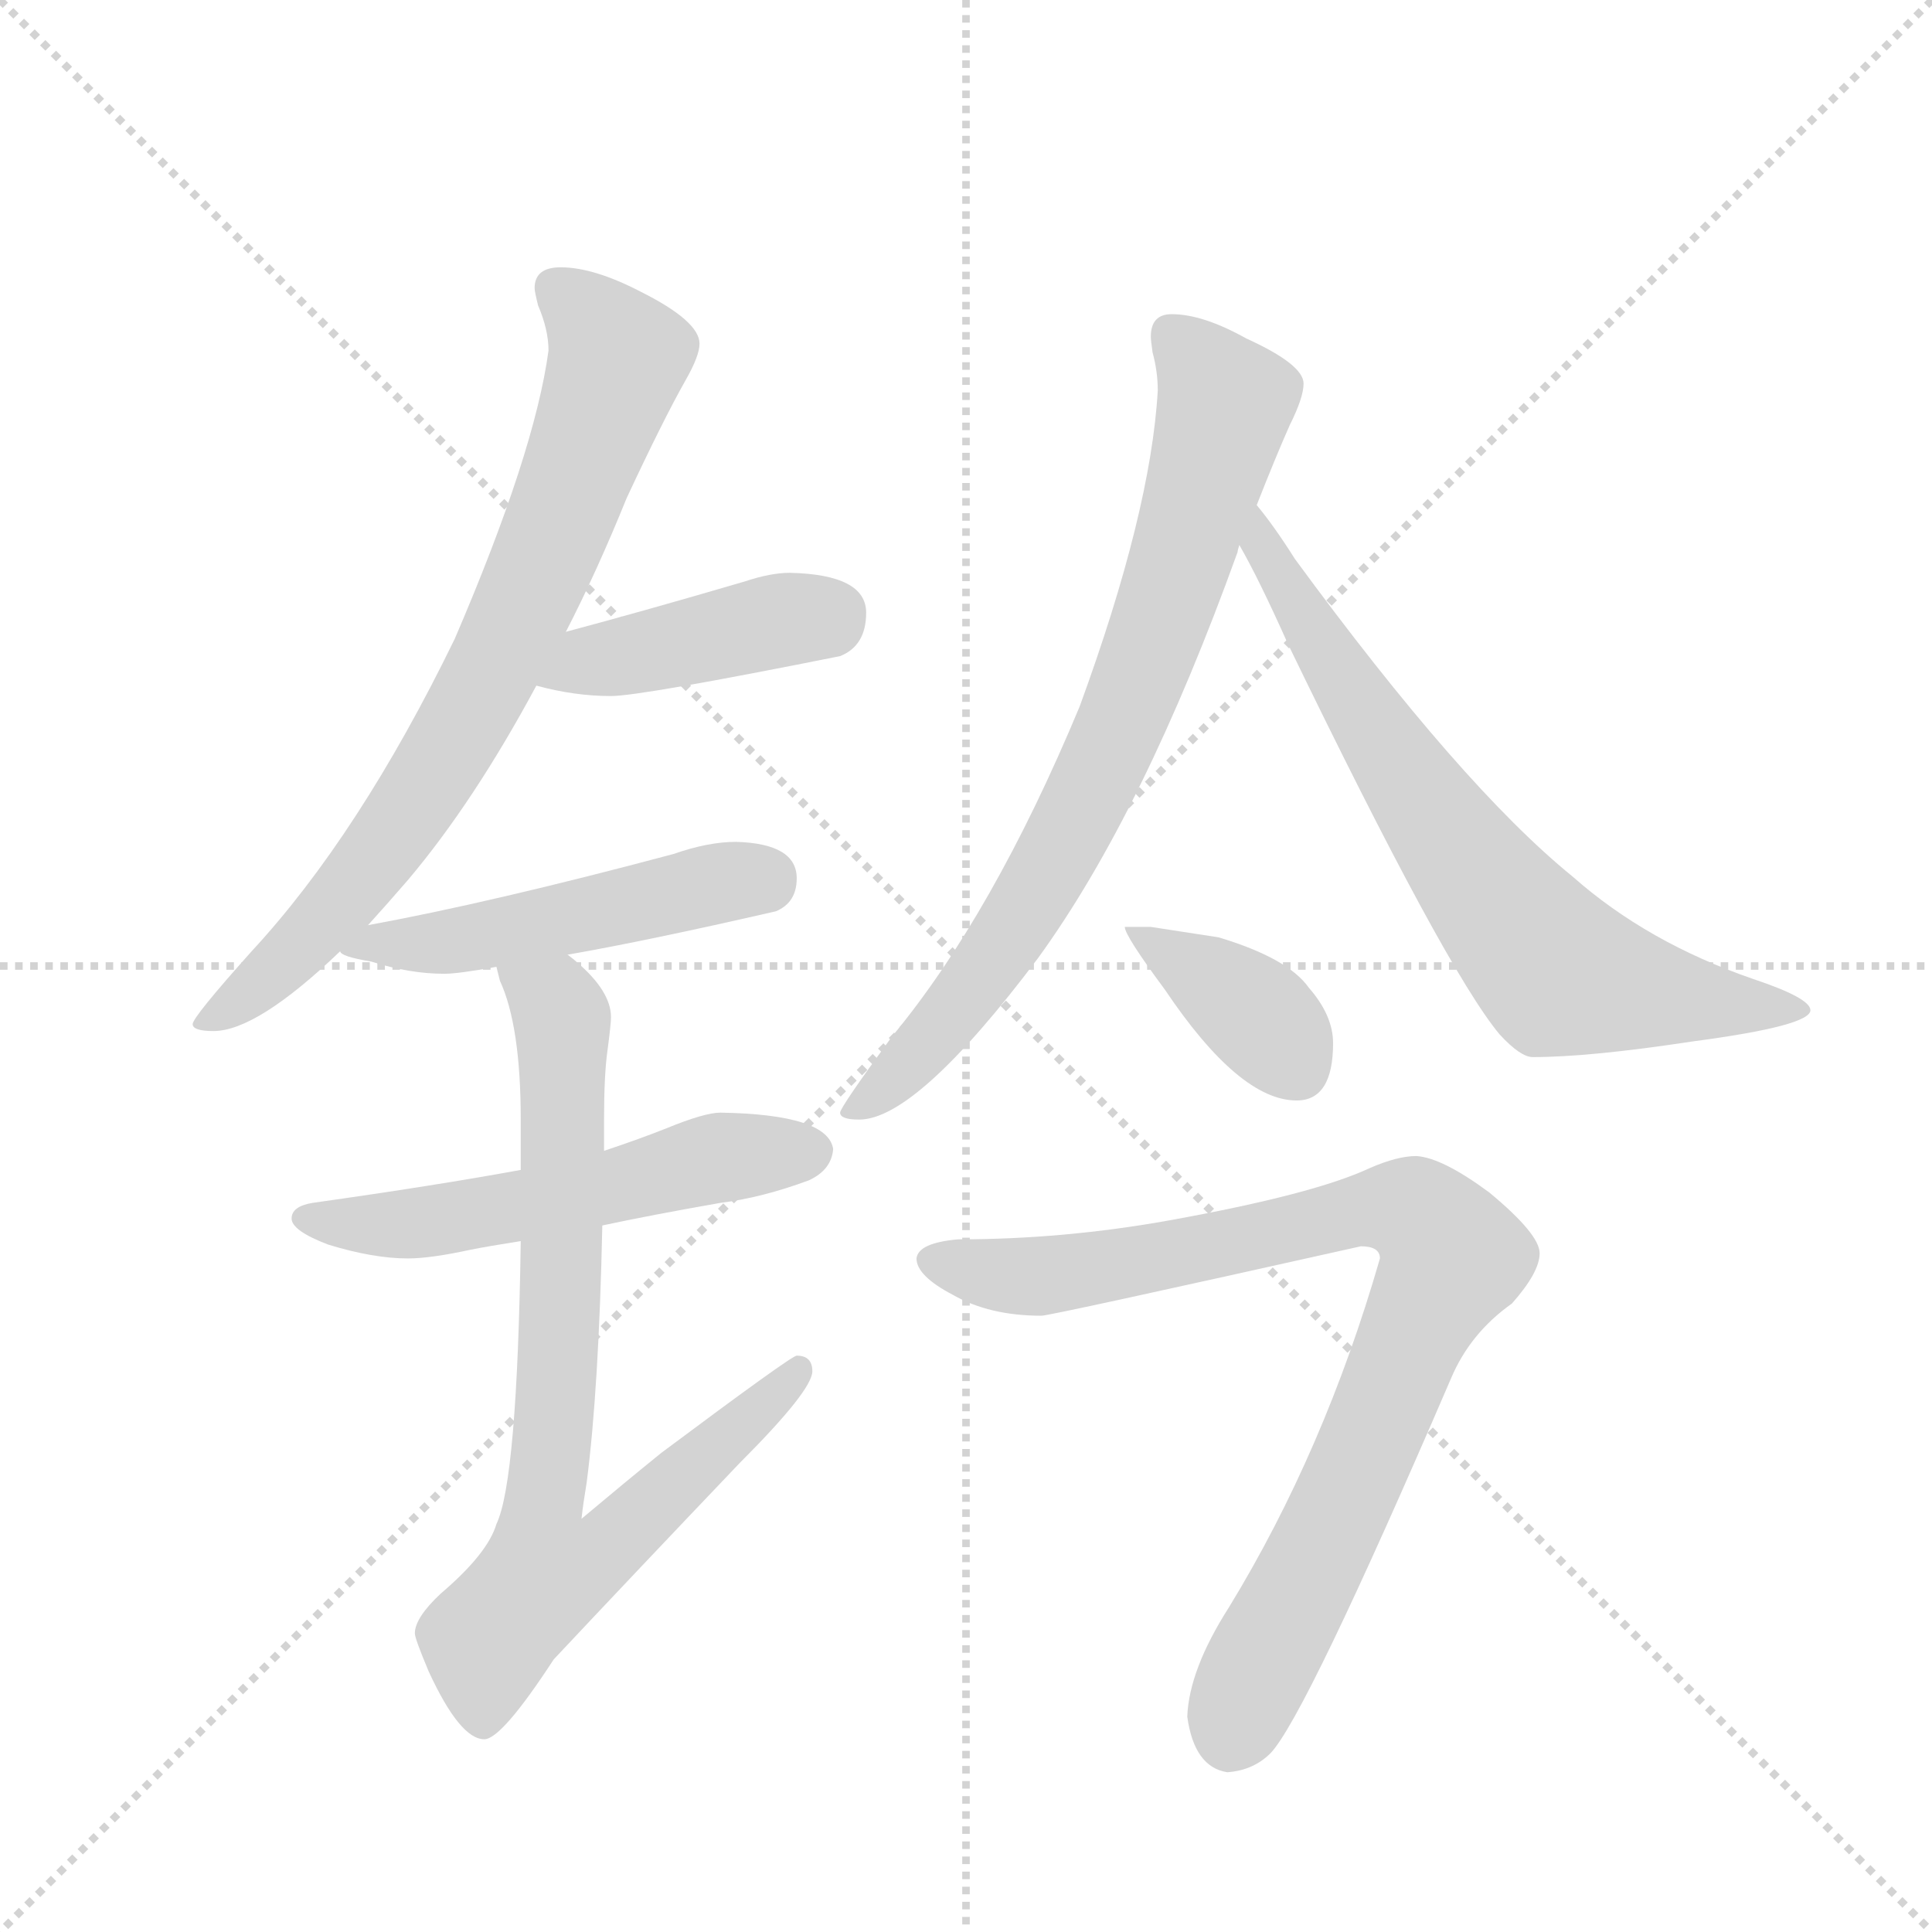 <svg version="1.1" viewBox="0 0 1024 1024" xmlns="http://www.w3.org/2000/svg">
  <g stroke="lightgray" stroke-dasharray="1,1" stroke-width="1" transform="scale(4, 4)">
    <line x1="0" y1="0" x2="256" y2="256"></line>
    <line x1="256" y1="0" x2="0" y2="256"></line>
    <line x1="128" y1="0" x2="128" y2="256"></line>
    <line x1="0" y1="128" x2="256" y2="128"></line>
  </g>
  <g transform="scale(0.92, -0.92) translate(60, -900)">
    <style type="text/css">
      
        @keyframes keyframes0 {
          from {
            stroke: blue;
            stroke-dashoffset: 771;
            stroke-width: 128;
          }
          72% {
            animation-timing-function: step-end;
            stroke: blue;
            stroke-dashoffset: 0;
            stroke-width: 128;
          }
          to {
            stroke: black;
            stroke-width: 1024;
          }
        }
        #make-me-a-hanzi-animation-0 {
          animation: keyframes0 0.877s both;
          animation-delay: 0s;
          animation-timing-function: linear;
        }
      
        @keyframes keyframes1 {
          from {
            stroke: blue;
            stroke-dashoffset: 426;
            stroke-width: 128;
          }
          58% {
            animation-timing-function: step-end;
            stroke: blue;
            stroke-dashoffset: 0;
            stroke-width: 128;
          }
          to {
            stroke: black;
            stroke-width: 1024;
          }
        }
        #make-me-a-hanzi-animation-1 {
          animation: keyframes1 0.597s both;
          animation-delay: 0.877s;
          animation-timing-function: linear;
        }
      
        @keyframes keyframes2 {
          from {
            stroke: blue;
            stroke-dashoffset: 499;
            stroke-width: 128;
          }
          62% {
            animation-timing-function: step-end;
            stroke: blue;
            stroke-dashoffset: 0;
            stroke-width: 128;
          }
          to {
            stroke: black;
            stroke-width: 1024;
          }
        }
        #make-me-a-hanzi-animation-2 {
          animation: keyframes2 0.656s both;
          animation-delay: 1.474s;
          animation-timing-function: linear;
        }
      
        @keyframes keyframes3 {
          from {
            stroke: blue;
            stroke-dashoffset: 551;
            stroke-width: 128;
          }
          64% {
            animation-timing-function: step-end;
            stroke: blue;
            stroke-dashoffset: 0;
            stroke-width: 128;
          }
          to {
            stroke: black;
            stroke-width: 1024;
          }
        }
        #make-me-a-hanzi-animation-3 {
          animation: keyframes3 0.698s both;
          animation-delay: 2.13s;
          animation-timing-function: linear;
        }
      
        @keyframes keyframes4 {
          from {
            stroke: blue;
            stroke-dashoffset: 772;
            stroke-width: 128;
          }
          72% {
            animation-timing-function: step-end;
            stroke: blue;
            stroke-dashoffset: 0;
            stroke-width: 128;
          }
          to {
            stroke: black;
            stroke-width: 1024;
          }
        }
        #make-me-a-hanzi-animation-4 {
          animation: keyframes4 0.878s both;
          animation-delay: 2.829s;
          animation-timing-function: linear;
        }
      
        @keyframes keyframes5 {
          from {
            stroke: blue;
            stroke-dashoffset: 777;
            stroke-width: 128;
          }
          72% {
            animation-timing-function: step-end;
            stroke: blue;
            stroke-dashoffset: 0;
            stroke-width: 128;
          }
          to {
            stroke: black;
            stroke-width: 1024;
          }
        }
        #make-me-a-hanzi-animation-5 {
          animation: keyframes5 0.882s both;
          animation-delay: 3.707s;
          animation-timing-function: linear;
        }
      
        @keyframes keyframes6 {
          from {
            stroke: blue;
            stroke-dashoffset: 715;
            stroke-width: 128;
          }
          70% {
            animation-timing-function: step-end;
            stroke: blue;
            stroke-dashoffset: 0;
            stroke-width: 128;
          }
          to {
            stroke: black;
            stroke-width: 1024;
          }
        }
        #make-me-a-hanzi-animation-6 {
          animation: keyframes6 0.832s both;
          animation-delay: 4.589s;
          animation-timing-function: linear;
        }
      
        @keyframes keyframes7 {
          from {
            stroke: blue;
            stroke-dashoffset: 381;
            stroke-width: 128;
          }
          55% {
            animation-timing-function: step-end;
            stroke: blue;
            stroke-dashoffset: 0;
            stroke-width: 128;
          }
          to {
            stroke: black;
            stroke-width: 1024;
          }
        }
        #make-me-a-hanzi-animation-7 {
          animation: keyframes7 0.56s both;
          animation-delay: 5.421s;
          animation-timing-function: linear;
        }
      
        @keyframes keyframes8 {
          from {
            stroke: blue;
            stroke-dashoffset: 878;
            stroke-width: 128;
          }
          74% {
            animation-timing-function: step-end;
            stroke: blue;
            stroke-dashoffset: 0;
            stroke-width: 128;
          }
          to {
            stroke: black;
            stroke-width: 1024;
          }
        }
        #make-me-a-hanzi-animation-8 {
          animation: keyframes8 0.965s both;
          animation-delay: 5.981s;
          animation-timing-function: linear;
        }
      
    </style>
    
      <path d="M 263 746 Q 248 746 248 734 Q 248 732 250 724 Q 256 710 256 698 Q 248 639 202 532 Q 147 419 85 352 Q 51 314 51 310 Q 51 306 63 306 Q 88 306 136 352 L 152 367 Q 162 378 175 393 Q 213 438 249 505 L 266 536 Q 284 571 301 613 Q 322 658 335 681 Q 343 695 343 702 Q 343 715 309 732 Q 282 746 263 746 Z" fill="lightgray"></path>
    
      <path d="M 249 505 Q 271 499 292 499 Q 309 499 424 522 Q 439 528 439 547 Q 439 569 395 570 Q 384 570 369 565 Q 311 548 266 536 C 237 528 220 512 249 505 Z" fill="lightgray"></path>
    
      <path d="M 136 352 Q 136 349 154 346 Q 176 339 196 339 Q 204 339 226 343 L 267 350 Q 313 358 387 375 Q 399 380 399 394 Q 399 414 364 415 Q 348 415 328 408 Q 223 380 152 367 C 123 361 119 361 136 352 Z" fill="lightgray"></path>
    
      <path d="M 240 226 Q 191 217 120 207 Q 108 205 108 198 Q 108 191 129 183 Q 155 175 175 175 Q 188 175 211 180 Q 221 182 240 185 L 287 194 Q 315 200 355 207 Q 379 210 406 220 Q 419 226 420 238 Q 417 258 355 259 Q 346 259 324 250 Q 309 244 288 237 L 240 226 Z" fill="lightgray"></path>
    
      <path d="M 226 343 L 228 335 Q 240 309 240 255 L 240 226 L 240 185 Q 238 47 226 22 Q 221 5 194 -18 Q 179 -32 179 -41 Q 179 -44 187 -63 Q 205 -102 219 -102 Q 229 -102 259 -56 Q 305 -7 366 57 Q 408 99 408 110 Q 408 119 399 119 Q 396 119 321 63 Q 300 46 275 25 Q 276 34 278 46 Q 285 100 287 194 L 288 237 L 288 255 Q 288 281 290 295 Q 292 310 292 314 Q 292 329 272 346 Q 271 347 267 350 C 245 370 217 372 226 343 Z" fill="lightgray"></path>
    
      <path d="M 615 719 Q 603 719 603 706 Q 603 704 604 697 Q 607 686 607 675 Q 603 605 562 493 Q 512 373 454 303 Q 424 262 424 259 Q 424 255 435 255 Q 468 255 538 348 Q 599 432 653 582 Q 653 583 654 586 L 664 609 Q 675 637 683 655 Q 691 671 691 679 Q 691 690 658 705 Q 633 719 615 719 Z" fill="lightgray"></path>
    
      <path d="M 654 586 Q 665 567 682 529 Q 773 341 804 304 Q 816 291 823 291 Q 856 291 915 300 Q 983 309 983 318 Q 983 325 950 336 Q 889 357 846 395 Q 782 447 686 578 Q 674 597 664 609 C 646 633 640 612 654 586 Z" fill="lightgray"></path>
    
      <path d="M 603 366 L 588 366 Q 588 361 611 330 Q 654 266 687 266 Q 708 266 708 299 Q 708 315 694 331 Q 682 348 642 360 L 603 366 Z" fill="lightgray"></path>
    
      <path d="M 756 234 Q 745 234 729 227 Q 697 212 614 197 Q 553 186 492 186 Q 469 184 468 175 Q 468 165 489 154 Q 510 142 540 142 Q 545 142 724 182 Q 735 182 735 175 Q 703 64 648 -26 Q 625 -62 624 -89 Q 628 -118 647 -121 Q 662 -120 672 -110 Q 692 -89 776 106 Q 787 132 811 149 Q 827 167 827 178 Q 827 189 798 213 Q 771 233 756 234 Z" fill="lightgray"></path>
    
    
      <clipPath id="make-me-a-hanzi-clip-0">
        <path d="M 263 746 Q 248 746 248 734 Q 248 732 250 724 Q 256 710 256 698 Q 248 639 202 532 Q 147 419 85 352 Q 51 314 51 310 Q 51 306 63 306 Q 88 306 136 352 L 152 367 Q 162 378 175 393 Q 213 438 249 505 L 266 536 Q 284 571 301 613 Q 322 658 335 681 Q 343 695 343 702 Q 343 715 309 732 Q 282 746 263 746 Z"></path>
      </clipPath>
      <path clip-path="url(#make-me-a-hanzi-clip-0)" d="M 260 734 L 296 694 L 228 523 L 192 457 L 147 393 L 117 358 L 57 309" fill="none" id="make-me-a-hanzi-animation-0" stroke-dasharray="643 1286" stroke-linecap="round"></path>
    
      <clipPath id="make-me-a-hanzi-clip-1">
        <path d="M 249 505 Q 271 499 292 499 Q 309 499 424 522 Q 439 528 439 547 Q 439 569 395 570 Q 384 570 369 565 Q 311 548 266 536 C 237 528 220 512 249 505 Z"></path>
      </clipPath>
      <path clip-path="url(#make-me-a-hanzi-clip-1)" d="M 257 507 L 279 520 L 421 547" fill="none" id="make-me-a-hanzi-animation-1" stroke-dasharray="298 596" stroke-linecap="round"></path>
    
      <clipPath id="make-me-a-hanzi-clip-2">
        <path d="M 136 352 Q 136 349 154 346 Q 176 339 196 339 Q 204 339 226 343 L 267 350 Q 313 358 387 375 Q 399 380 399 394 Q 399 414 364 415 Q 348 415 328 408 Q 223 380 152 367 C 123 361 119 361 136 352 Z"></path>
      </clipPath>
      <path clip-path="url(#make-me-a-hanzi-clip-2)" d="M 141 355 L 190 356 L 380 394" fill="none" id="make-me-a-hanzi-animation-2" stroke-dasharray="371 742" stroke-linecap="round"></path>
    
      <clipPath id="make-me-a-hanzi-clip-3">
        <path d="M 240 226 Q 191 217 120 207 Q 108 205 108 198 Q 108 191 129 183 Q 155 175 175 175 Q 188 175 211 180 Q 221 182 240 185 L 287 194 Q 315 200 355 207 Q 379 210 406 220 Q 419 226 420 238 Q 417 258 355 259 Q 346 259 324 250 Q 309 244 288 237 L 240 226 Z"></path>
      </clipPath>
      <path clip-path="url(#make-me-a-hanzi-clip-3)" d="M 117 199 L 188 196 L 365 235 L 408 237" fill="none" id="make-me-a-hanzi-animation-3" stroke-dasharray="423 846" stroke-linecap="round"></path>
    
      <clipPath id="make-me-a-hanzi-clip-4">
        <path d="M 226 343 L 228 335 Q 240 309 240 255 L 240 226 L 240 185 Q 238 47 226 22 Q 221 5 194 -18 Q 179 -32 179 -41 Q 179 -44 187 -63 Q 205 -102 219 -102 Q 229 -102 259 -56 Q 305 -7 366 57 Q 408 99 408 110 Q 408 119 399 119 Q 396 119 321 63 Q 300 46 275 25 Q 276 34 278 46 Q 285 100 287 194 L 288 237 L 288 255 Q 288 281 290 295 Q 292 310 292 314 Q 292 329 272 346 Q 271 347 267 350 C 245 370 217 372 226 343 Z"></path>
      </clipPath>
      <path clip-path="url(#make-me-a-hanzi-clip-4)" d="M 233 341 L 260 322 L 264 304 L 262 119 L 253 33 L 282 29 L 295 14 L 401 112" fill="none" id="make-me-a-hanzi-animation-4" stroke-dasharray="644 1288" stroke-linecap="round"></path>
    
      <clipPath id="make-me-a-hanzi-clip-5">
        <path d="M 615 719 Q 603 719 603 706 Q 603 704 604 697 Q 607 686 607 675 Q 603 605 562 493 Q 512 373 454 303 Q 424 262 424 259 Q 424 255 435 255 Q 468 255 538 348 Q 599 432 653 582 Q 653 583 654 586 L 664 609 Q 675 637 683 655 Q 691 671 691 679 Q 691 690 658 705 Q 633 719 615 719 Z"></path>
      </clipPath>
      <path clip-path="url(#make-me-a-hanzi-clip-5)" d="M 614 708 L 645 666 L 588 487 L 515 350 L 467 290 L 430 258" fill="none" id="make-me-a-hanzi-animation-5" stroke-dasharray="649 1298" stroke-linecap="round"></path>
    
      <clipPath id="make-me-a-hanzi-clip-6">
        <path d="M 654 586 Q 665 567 682 529 Q 773 341 804 304 Q 816 291 823 291 Q 856 291 915 300 Q 983 309 983 318 Q 983 325 950 336 Q 889 357 846 395 Q 782 447 686 578 Q 674 597 664 609 C 646 633 640 612 654 586 Z"></path>
      </clipPath>
      <path clip-path="url(#make-me-a-hanzi-clip-6)" d="M 664 602 L 666 586 L 715 503 L 794 390 L 834 343 L 924 321 L 978 319" fill="none" id="make-me-a-hanzi-animation-6" stroke-dasharray="587 1174" stroke-linecap="round"></path>
    
      <clipPath id="make-me-a-hanzi-clip-7">
        <path d="M 603 366 L 588 366 Q 588 361 611 330 Q 654 266 687 266 Q 708 266 708 299 Q 708 315 694 331 Q 682 348 642 360 L 603 366 Z"></path>
      </clipPath>
      <path clip-path="url(#make-me-a-hanzi-clip-7)" d="M 596 365 L 600 357 L 667 313 L 688 284" fill="none" id="make-me-a-hanzi-animation-7" stroke-dasharray="253 506" stroke-linecap="round"></path>
    
      <clipPath id="make-me-a-hanzi-clip-8">
        <path d="M 756 234 Q 745 234 729 227 Q 697 212 614 197 Q 553 186 492 186 Q 469 184 468 175 Q 468 165 489 154 Q 510 142 540 142 Q 545 142 724 182 Q 735 182 735 175 Q 703 64 648 -26 Q 625 -62 624 -89 Q 628 -118 647 -121 Q 662 -120 672 -110 Q 692 -89 776 106 Q 787 132 811 149 Q 827 167 827 178 Q 827 189 798 213 Q 771 233 756 234 Z"></path>
      </clipPath>
      <path clip-path="url(#make-me-a-hanzi-clip-8)" d="M 477 173 L 540 165 L 734 204 L 754 201 L 770 189 L 777 176 L 649 -101" fill="none" id="make-me-a-hanzi-animation-8" stroke-dasharray="750 1500" stroke-linecap="round"></path>
    
  </g>
</svg>